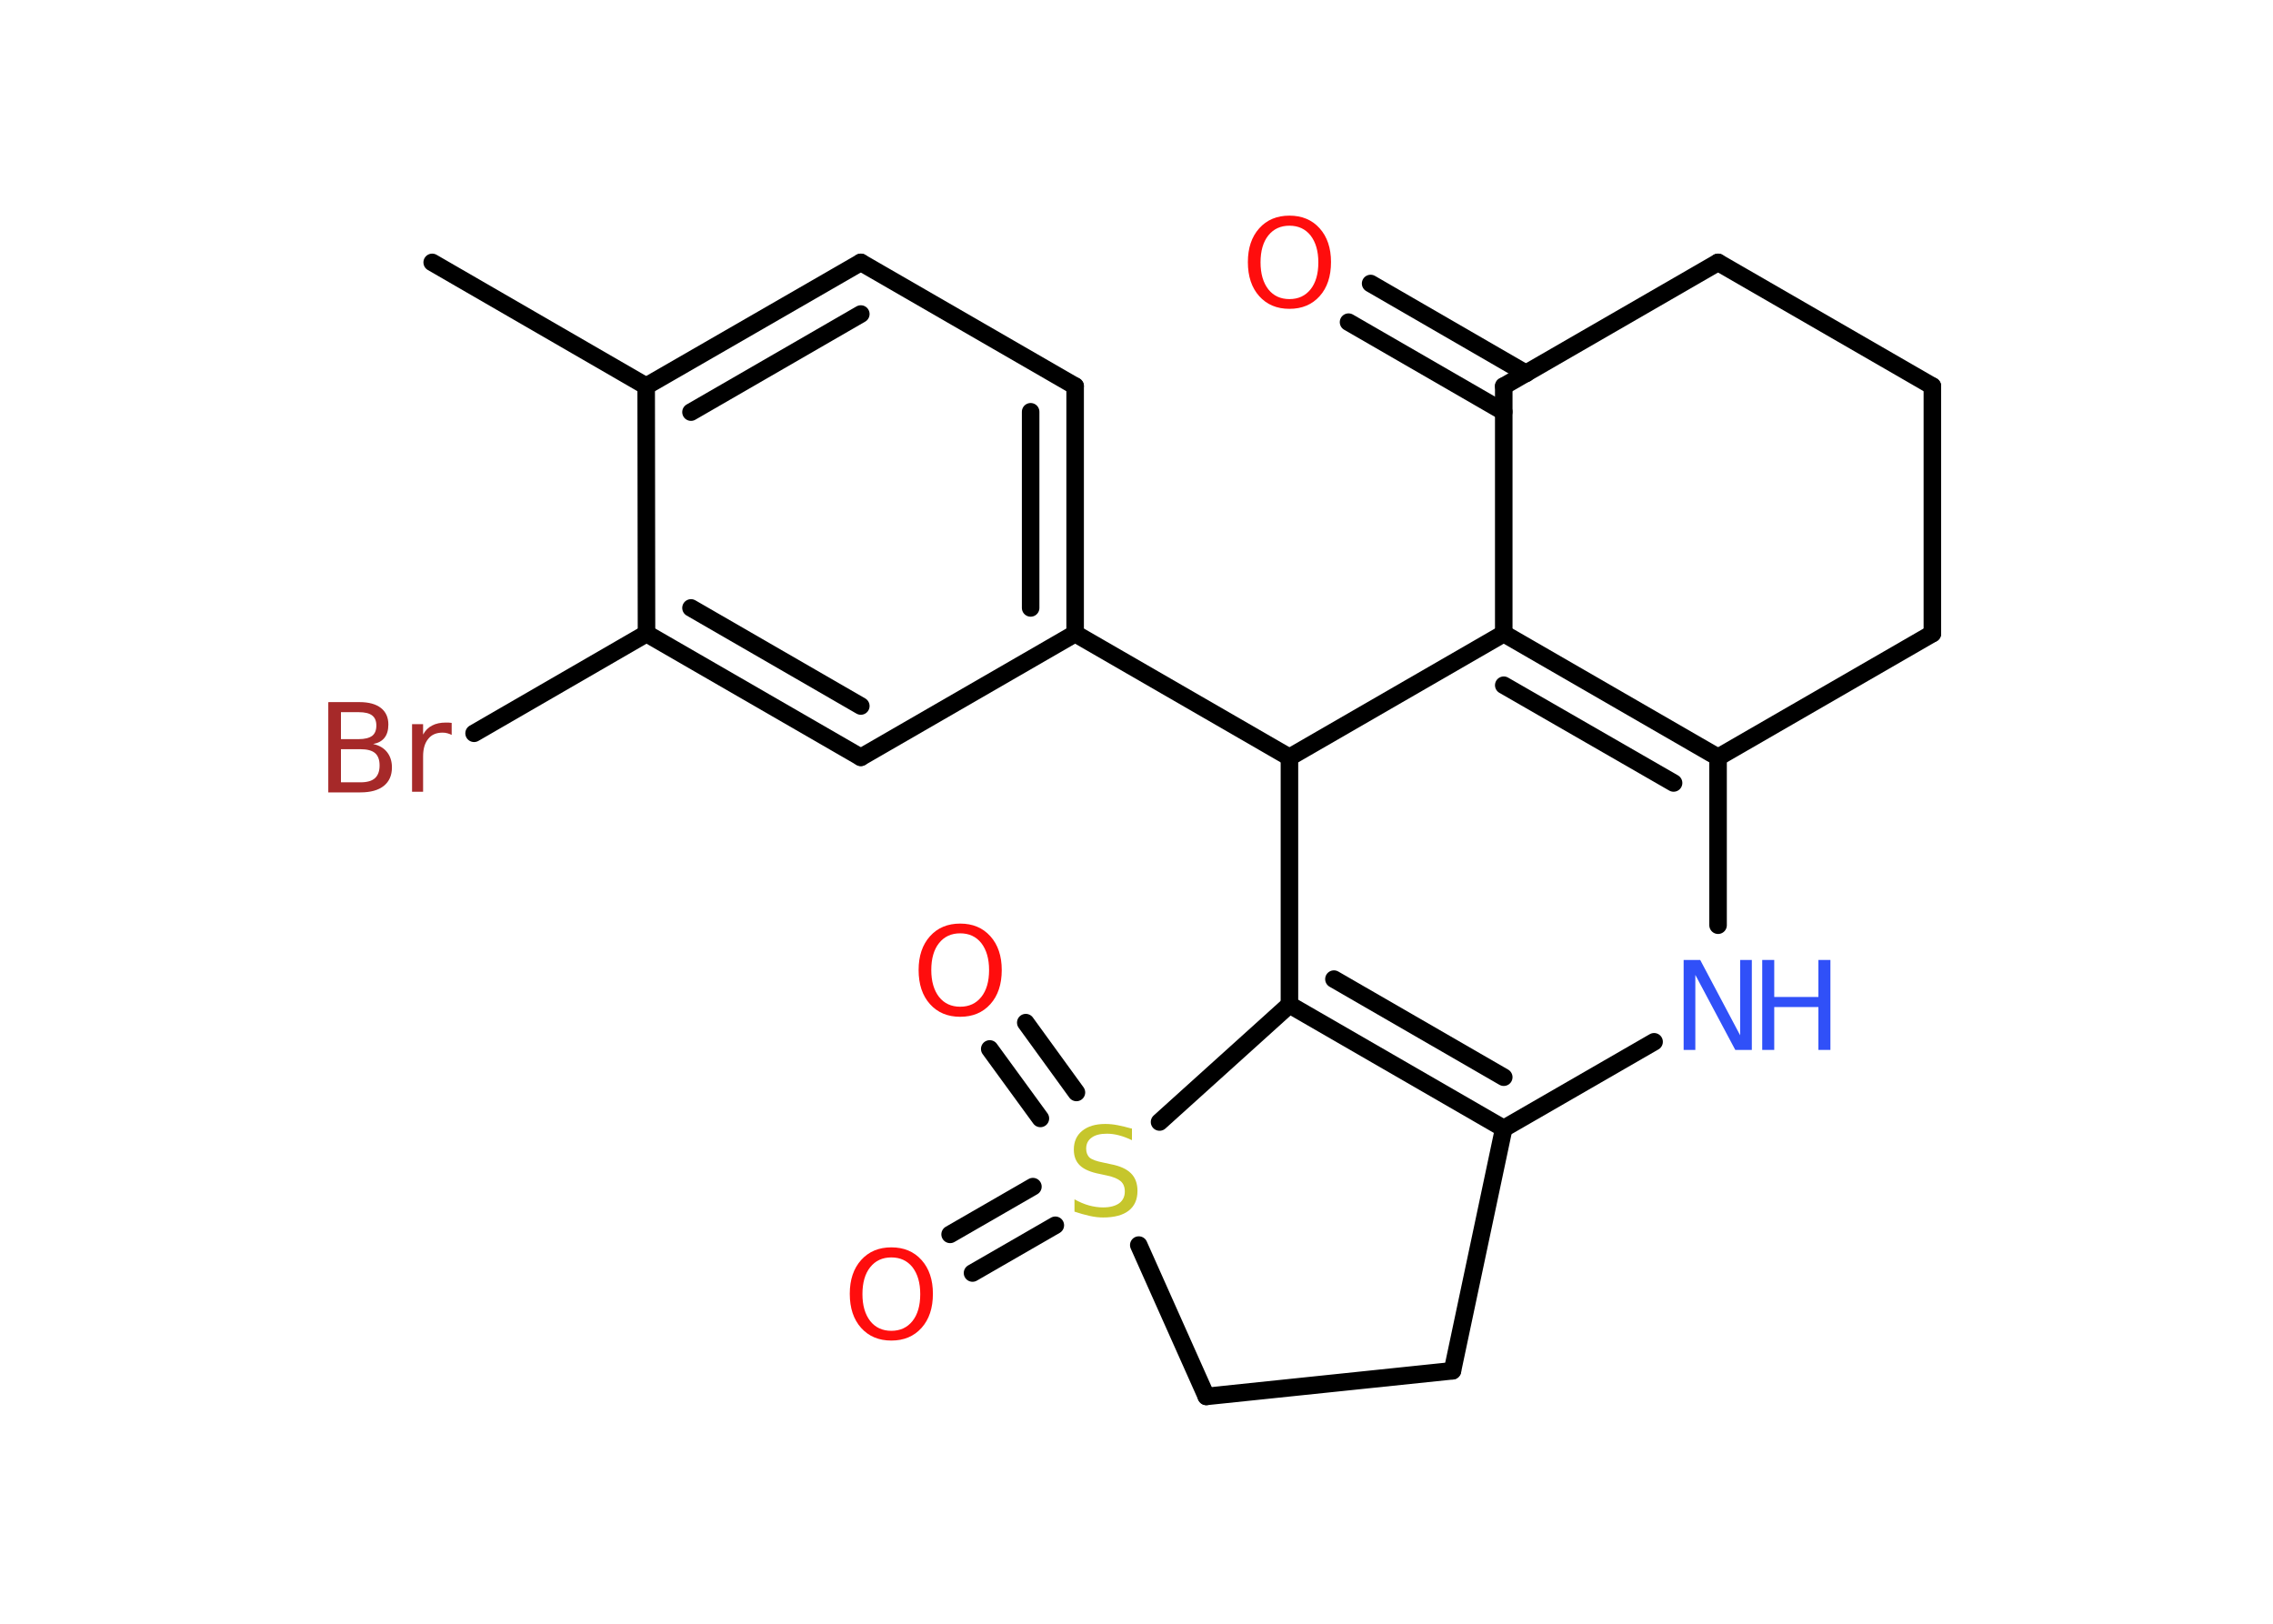 <?xml version='1.0' encoding='UTF-8'?>
<!DOCTYPE svg PUBLIC "-//W3C//DTD SVG 1.1//EN" "http://www.w3.org/Graphics/SVG/1.1/DTD/svg11.dtd">
<svg version='1.2' xmlns='http://www.w3.org/2000/svg' xmlns:xlink='http://www.w3.org/1999/xlink' width='70.0mm' height='50.0mm' viewBox='0 0 70.0 50.0'>
  <desc>Generated by the Chemistry Development Kit (http://github.com/cdk)</desc>
  <g stroke-linecap='round' stroke-linejoin='round' stroke='#000000' stroke-width='.54' fill='#FF0D0D'>
    <rect x='.0' y='.0' width='70.0' height='50.0' fill='#FFFFFF' stroke='none'/>
    <g id='mol1' class='mol'>
      <line id='mol1bnd1' class='bond' x1='13.31' y1='8.08' x2='19.9' y2='11.89'/>
      <g id='mol1bnd2' class='bond'>
        <line x1='26.51' y1='8.08' x2='19.9' y2='11.89'/>
        <line x1='26.51' y1='9.67' x2='21.28' y2='12.69'/>
      </g>
      <line id='mol1bnd3' class='bond' x1='26.51' y1='8.08' x2='33.11' y2='11.89'/>
      <g id='mol1bnd4' class='bond'>
        <line x1='33.11' y1='19.51' x2='33.11' y2='11.89'/>
        <line x1='31.74' y1='18.72' x2='31.74' y2='12.68'/>
      </g>
      <line id='mol1bnd5' class='bond' x1='33.11' y1='19.51' x2='39.71' y2='23.32'/>
      <line id='mol1bnd6' class='bond' x1='39.71' y1='23.32' x2='46.31' y2='19.51'/>
      <g id='mol1bnd7' class='bond'>
        <line x1='52.91' y1='23.32' x2='46.31' y2='19.51'/>
        <line x1='51.54' y1='24.11' x2='46.31' y2='21.1'/>
      </g>
      <line id='mol1bnd8' class='bond' x1='52.91' y1='23.32' x2='59.51' y2='19.51'/>
      <line id='mol1bnd9' class='bond' x1='59.51' y1='19.51' x2='59.51' y2='11.89'/>
      <line id='mol1bnd10' class='bond' x1='59.51' y1='11.89' x2='52.91' y2='8.08'/>
      <line id='mol1bnd11' class='bond' x1='52.91' y1='8.08' x2='46.31' y2='11.89'/>
      <line id='mol1bnd12' class='bond' x1='46.31' y1='19.51' x2='46.31' y2='11.89'/>
      <g id='mol1bnd13' class='bond'>
        <line x1='46.31' y1='12.68' x2='41.53' y2='9.92'/>
        <line x1='47.0' y1='11.5' x2='42.21' y2='8.73'/>
      </g>
      <line id='mol1bnd14' class='bond' x1='52.91' y1='23.32' x2='52.91' y2='28.49'/>
      <line id='mol1bnd15' class='bond' x1='50.94' y1='32.08' x2='46.31' y2='34.75'/>
      <g id='mol1bnd16' class='bond'>
        <line x1='39.71' y1='30.94' x2='46.31' y2='34.75'/>
        <line x1='41.08' y1='30.15' x2='46.31' y2='33.17'/>
      </g>
      <line id='mol1bnd17' class='bond' x1='39.71' y1='23.32' x2='39.71' y2='30.94'/>
      <line id='mol1bnd18' class='bond' x1='39.71' y1='30.94' x2='35.71' y2='34.55'/>
      <g id='mol1bnd19' class='bond'>
        <line x1='32.04' y1='34.44' x2='30.48' y2='32.3'/>
        <line x1='33.15' y1='33.64' x2='31.59' y2='31.49'/>
      </g>
      <g id='mol1bnd20' class='bond'>
        <line x1='32.5' y1='37.73' x2='29.95' y2='39.2'/>
        <line x1='31.81' y1='36.54' x2='29.26' y2='38.01'/>
      </g>
      <line id='mol1bnd21' class='bond' x1='35.07' y1='38.34' x2='37.15' y2='43.0'/>
      <line id='mol1bnd22' class='bond' x1='37.15' y1='43.0' x2='44.73' y2='42.21'/>
      <line id='mol1bnd23' class='bond' x1='46.31' y1='34.75' x2='44.73' y2='42.21'/>
      <line id='mol1bnd24' class='bond' x1='33.11' y1='19.51' x2='26.51' y2='23.32'/>
      <g id='mol1bnd25' class='bond'>
        <line x1='19.91' y1='19.51' x2='26.51' y2='23.32'/>
        <line x1='21.28' y1='18.72' x2='26.51' y2='21.74'/>
      </g>
      <line id='mol1bnd26' class='bond' x1='19.9' y1='11.89' x2='19.91' y2='19.51'/>
      <line id='mol1bnd27' class='bond' x1='19.91' y1='19.51' x2='14.6' y2='22.58'/>
      <path id='mol1atm13' class='atom' d='M39.71 6.95q-.41 .0 -.65 .3q-.24 .3 -.24 .83q.0 .52 .24 .83q.24 .3 .65 .3q.41 .0 .65 -.3q.24 -.3 .24 -.83q.0 -.52 -.24 -.83q-.24 -.3 -.65 -.3zM39.71 6.64q.58 .0 .93 .39q.35 .39 .35 1.04q.0 .66 -.35 1.05q-.35 .39 -.93 .39q-.58 .0 -.93 -.39q-.35 -.39 -.35 -1.05q.0 -.65 .35 -1.04q.35 -.39 .93 -.39z' stroke='none'/>
      <g id='mol1atm14' class='atom'>
        <path d='M51.86 29.56h.5l1.23 2.32v-2.32h.36v2.77h-.51l-1.23 -2.31v2.31h-.36v-2.77z' stroke='none' fill='#3050F8'/>
        <path d='M54.27 29.56h.37v1.14h1.36v-1.14h.37v2.77h-.37v-1.32h-1.36v1.32h-.37v-2.77z' stroke='none' fill='#3050F8'/>
      </g>
      <path id='mol1atm17' class='atom' d='M34.86 34.75v.36q-.21 -.1 -.4 -.15q-.19 -.05 -.37 -.05q-.31 .0 -.47 .12q-.17 .12 -.17 .34q.0 .18 .11 .28q.11 .09 .42 .15l.23 .05q.42 .08 .62 .28q.2 .2 .2 .54q.0 .4 -.27 .61q-.27 .21 -.79 .21q-.2 .0 -.42 -.05q-.22 -.05 -.46 -.13v-.38q.23 .13 .45 .19q.22 .06 .43 .06q.32 .0 .5 -.13q.17 -.13 .17 -.36q.0 -.21 -.13 -.32q-.13 -.11 -.41 -.17l-.23 -.05q-.42 -.08 -.61 -.26q-.19 -.18 -.19 -.49q.0 -.37 .26 -.58q.26 -.21 .71 -.21q.19 .0 .39 .04q.2 .04 .41 .1z' stroke='none' fill='#C6C62C'/>
      <path id='mol1atm18' class='atom' d='M29.57 28.74q-.41 .0 -.65 .3q-.24 .3 -.24 .83q.0 .52 .24 .83q.24 .3 .65 .3q.41 .0 .65 -.3q.24 -.3 .24 -.83q.0 -.52 -.24 -.83q-.24 -.3 -.65 -.3zM29.57 28.44q.58 .0 .93 .39q.35 .39 .35 1.04q.0 .66 -.35 1.05q-.35 .39 -.93 .39q-.58 .0 -.93 -.39q-.35 -.39 -.35 -1.05q.0 -.65 .35 -1.04q.35 -.39 .93 -.39z' stroke='none'/>
      <path id='mol1atm19' class='atom' d='M27.45 38.72q-.41 .0 -.65 .3q-.24 .3 -.24 .83q.0 .52 .24 .83q.24 .3 .65 .3q.41 .0 .65 -.3q.24 -.3 .24 -.83q.0 -.52 -.24 -.83q-.24 -.3 -.65 -.3zM27.45 38.41q.58 .0 .93 .39q.35 .39 .35 1.04q.0 .66 -.35 1.05q-.35 .39 -.93 .39q-.58 .0 -.93 -.39q-.35 -.39 -.35 -1.05q.0 -.65 .35 -1.04q.35 -.39 .93 -.39z' stroke='none'/>
      <path id='mol1atm24' class='atom' d='M10.5 23.07v1.02h.6q.31 .0 .45 -.13q.14 -.13 .14 -.39q.0 -.26 -.14 -.38q-.14 -.12 -.45 -.12h-.6zM10.5 21.93v.83h.55q.27 .0 .41 -.1q.13 -.1 .13 -.32q.0 -.21 -.13 -.31q-.13 -.1 -.41 -.1h-.55zM10.12 21.62h.95q.43 .0 .66 .18q.23 .18 .23 .51q.0 .26 -.12 .41q-.12 .15 -.35 .19q.28 .06 .43 .25q.15 .19 .15 .47q.0 .37 -.25 .57q-.25 .2 -.72 .2h-.99v-2.77zM13.91 22.63q-.06 -.03 -.13 -.05q-.07 -.02 -.15 -.02q-.29 .0 -.44 .19q-.16 .19 -.16 .54v1.09h-.34v-2.08h.34v.32q.1 -.19 .28 -.28q.17 -.09 .42 -.09q.04 .0 .08 .0q.04 .0 .1 .01v.35z' stroke='none' fill='#A62929'/>
    </g>
  </g>
</svg>
